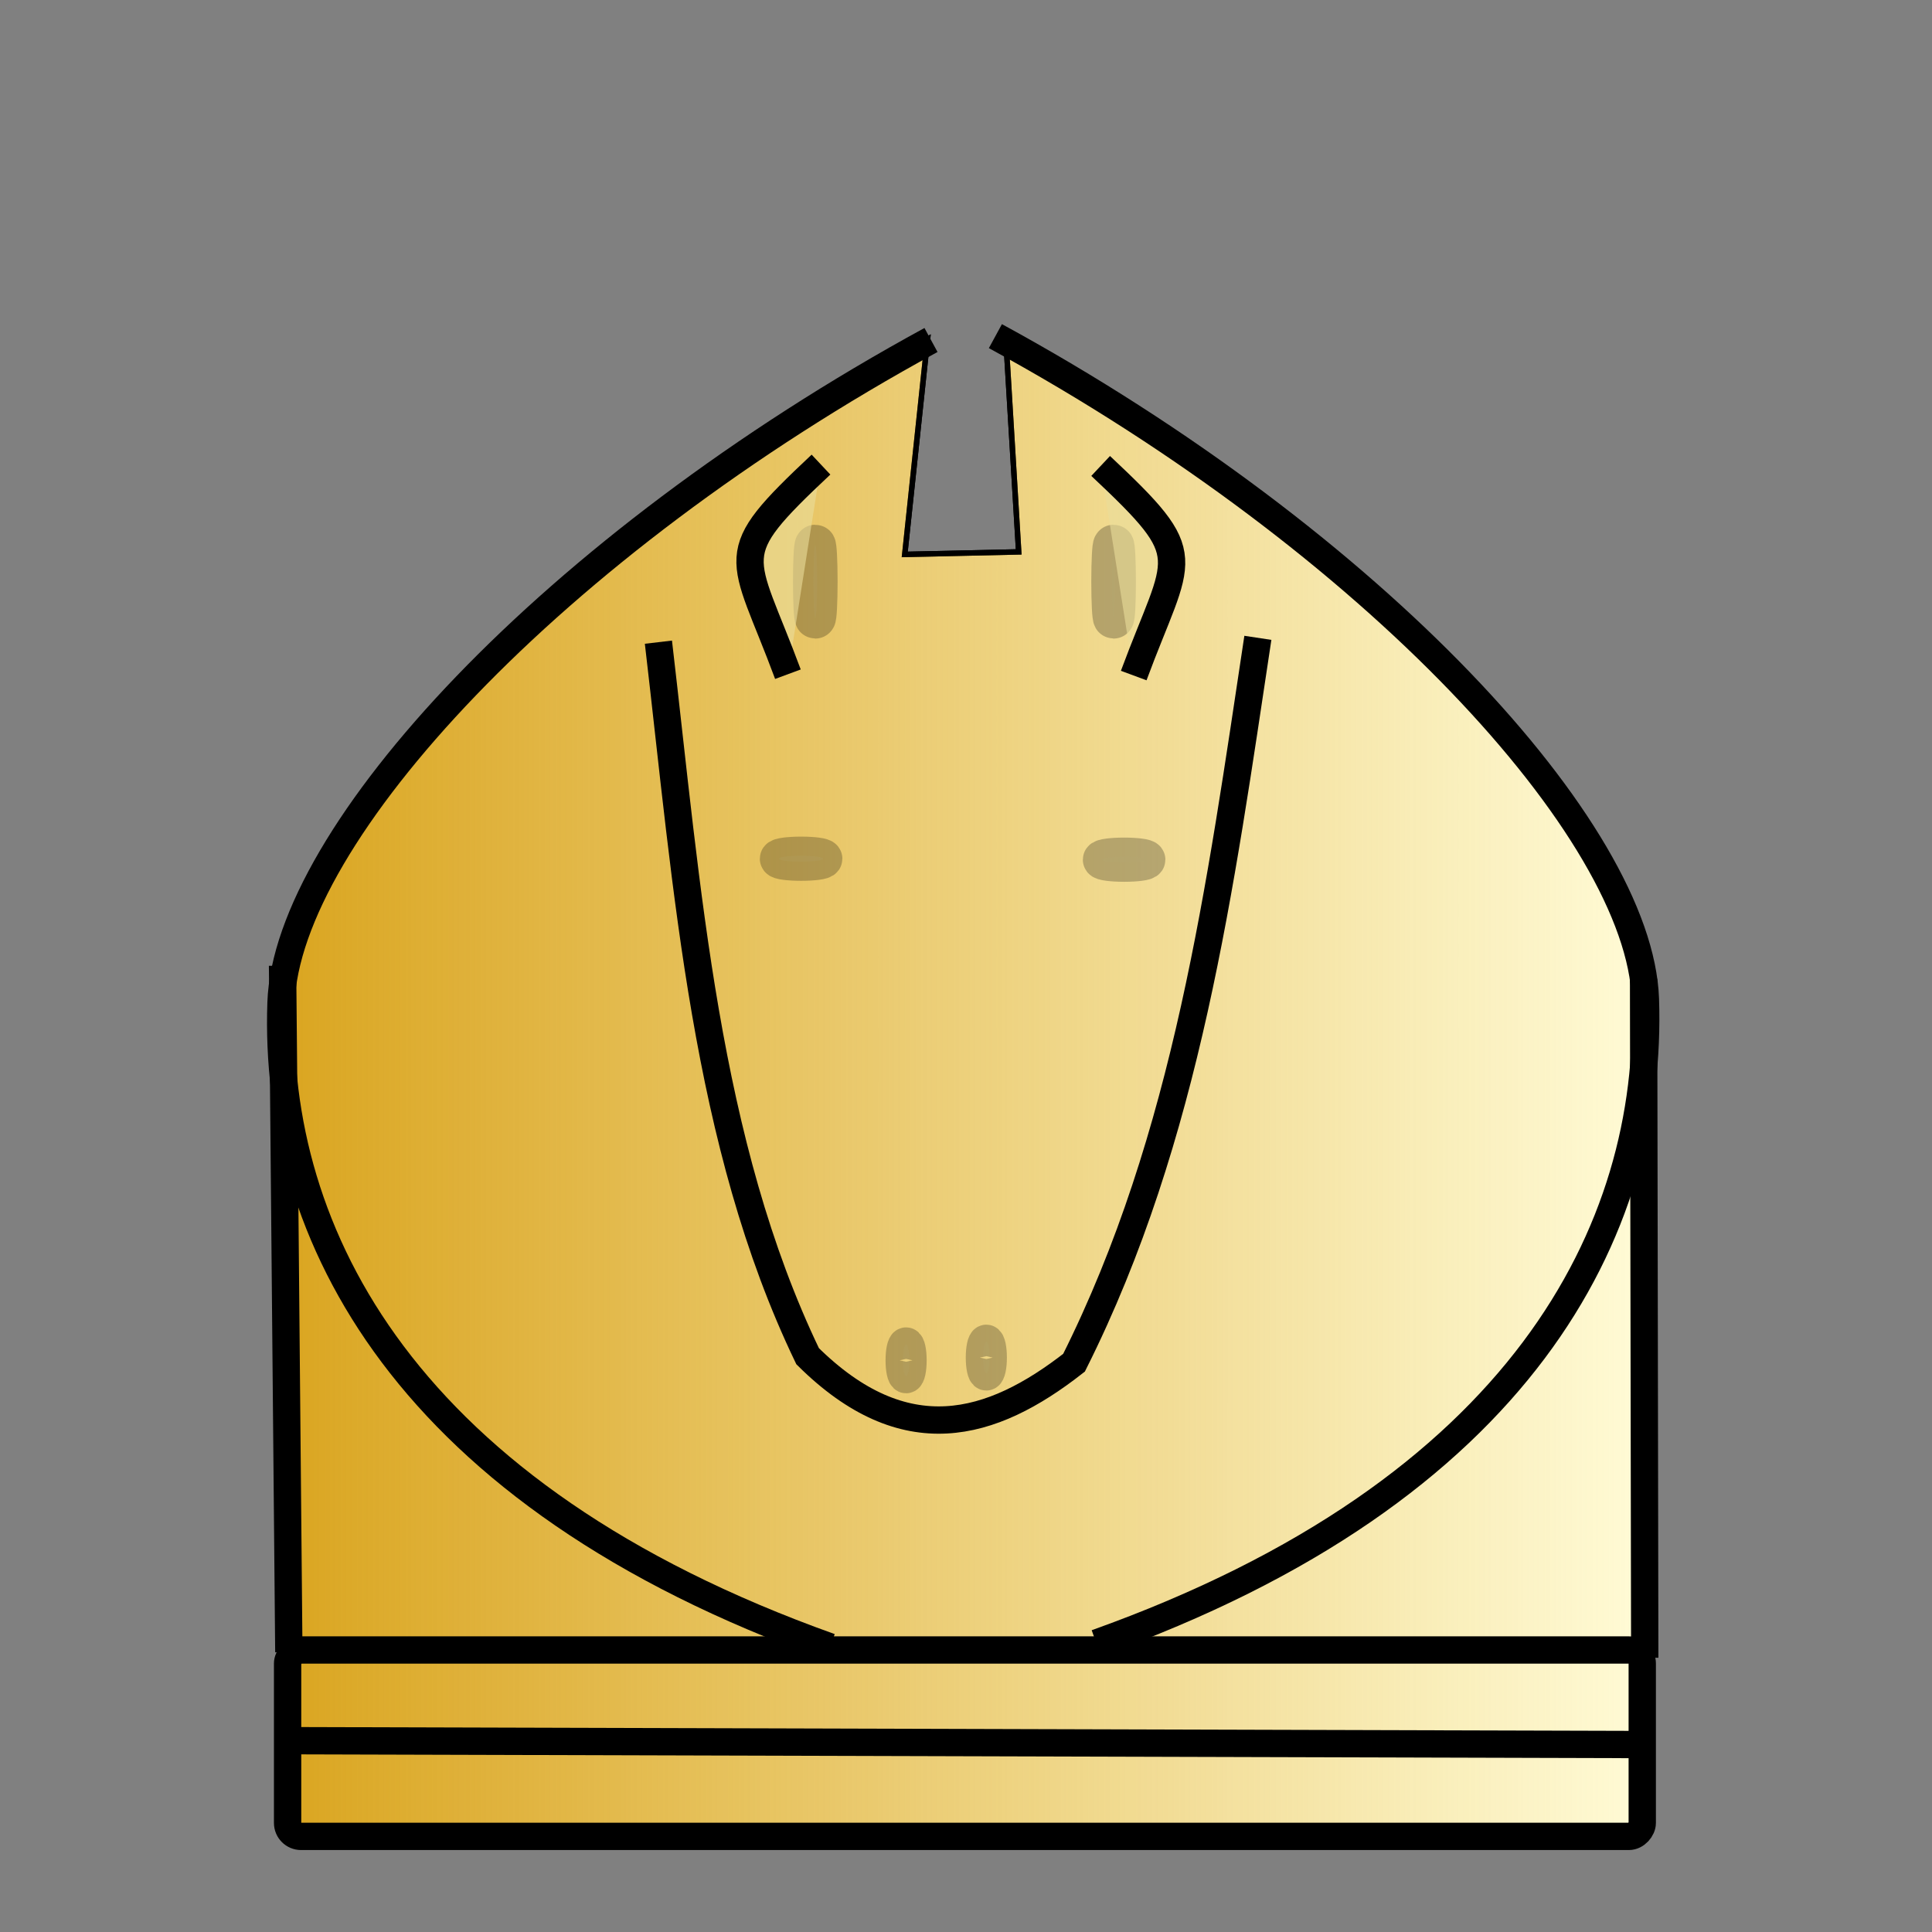 <?xml version="1.0" encoding="UTF-8" standalone="no"?>
<!-- Created with Inkscape (http://www.inkscape.org/) -->

<svg
   xmlns:osb="http://www.openswatchbook.org/uri/2009/osb"
   xmlns:dc="http://purl.org/dc/elements/1.1/"
   xmlns:cc="http://creativecommons.org/ns#"
   xmlns:rdf="http://www.w3.org/1999/02/22-rdf-syntax-ns#"
   xmlns:svg="http://www.w3.org/2000/svg"
   xmlns="http://www.w3.org/2000/svg"
   xmlns:xlink="http://www.w3.org/1999/xlink"
   xmlns:sodipodi="http://sodipodi.sourceforge.net/DTD/sodipodi-0.dtd"
   xmlns:inkscape="http://www.inkscape.org/namespaces/inkscape"
   width="353.63"
   height="353.63"
   id="svg2"
   sodipodi:version="0.32"
   inkscape:version="0.92.4 (5da689c313, 2019-01-14)"
   version="1.0"
   sodipodi:docname="wn.svg"
   inkscape:output_extension="org.inkscape.output.svg.inkscape">
  <rect width="100%" height="100%" fill="#808080" stroke="none"/>
  <defs
     id="defs4">
    <linearGradient
       inkscape:collect="always"
       id="linearGradient8072">
      <stop
         style="stop-color:#daa520;stop-opacity:1;"
         offset="0"
         id="stop8074" />
      <stop
         style="stop-color:#daa520;stop-opacity:0;"
         offset="1"
         id="stop8076" />
    </linearGradient>
    <linearGradient
       id="linearGradient9202"
       osb:paint="solid">
      <stop
         style="stop-color:#9f9011;stop-opacity:1;"
         offset="0"
         id="stop9204" />
    </linearGradient>
    <linearGradient
       id="linearGradient9174"
       osb:paint="gradient">
      <stop
         style="stop-color:#ffffff;stop-opacity:0.509;"
         offset="0"
         id="stop9176" />
      <stop
         style="stop-color:#e9ddaf;stop-opacity:0;"
         offset="1"
         id="stop9178" />
    </linearGradient>
    <linearGradient
       id="linearGradient9155"
       osb:paint="gradient">
      <stop
         style="stop-color:#f5ea8e;stop-opacity:1;"
         offset="0"
         id="stop9157" />
      <stop
         style="stop-color:#d3bc5f;stop-opacity:0;"
         offset="1"
         id="stop9159" />
    </linearGradient>
    <linearGradient
       inkscape:collect="always"
       id="linearGradient3693">
      <stop
         style="stop-color:#ffff82;stop-opacity:1;"
         offset="0"
         id="stop3695" />
      <stop
         style="stop-color:#ffff82;stop-opacity:0;"
         offset="1"
         id="stop3697" />
    </linearGradient>
    <linearGradient
       id="linearGradient3645">
      <stop
         style="stop-color:#ffff23;stop-opacity:0.498;"
         offset="0"
         id="stop3649" />
      <stop
         id="stop3651"
         offset="1"
         style="stop-color:#ffff23;stop-opacity:0;" />
    </linearGradient>
    <linearGradient
       id="linearGradient3635">
      <stop
         style="stop-color:#ffff23;stop-opacity:1;"
         offset="0"
         id="stop3637" />
      <stop
         id="stop3643"
         offset="0.5"
         style="stop-color:#ffff23;stop-opacity:0.498;" />
      <stop
         style="stop-color:#ffff23;stop-opacity:0;"
         offset="1"
         id="stop3639" />
    </linearGradient>
    <inkscape:perspective
       sodipodi:type="inkscape:persp3d"
       inkscape:vp_x="0 : 526.18109 : 1"
       inkscape:vp_y="6.1230318e-14 : 1000 : 0"
       inkscape:vp_z="744.09448 : 526.18109 : 1"
       inkscape:persp3d-origin="372.04724 : 350.78739 : 1"
       id="perspective10" />
    <inkscape:perspective
       id="perspective3299"
       inkscape:persp3d-origin="372.04724 : 350.78739 : 1"
       inkscape:vp_z="744.09448 : 526.18109 : 1"
       inkscape:vp_y="0 : 1000 : 0"
       inkscape:vp_x="0 : 526.18109 : 1"
       sodipodi:type="inkscape:persp3d" />
    <linearGradient
       inkscape:collect="always"
       xlink:href="#linearGradient3693"
       id="linearGradient3721"
       x1="212.179"
       y1="114.928"
       x2="145.873"
       y2="79.565"
       gradientUnits="userSpaceOnUse" />
    <linearGradient
       inkscape:collect="always"
       xlink:href="#linearGradient8072"
       id="linearGradient8078"
       x1="51.087"
       y1="186.583"
       x2="301.901"
       y2="186.583"
       gradientUnits="userSpaceOnUse"
       gradientTransform="translate(0,12.493)" />
  </defs>
  <sodipodi:namedview
     id="base"
     pagecolor="#ffffff"
     bordercolor="#666666"
     borderopacity="1.0"
     gridtolerance="5"
     guidetolerance="5"
     objecttolerance="5"
     inkscape:pageopacity="0.0"
     inkscape:pageshadow="2"
     inkscape:zoom="2.1576224"
     inkscape:cx="67.013744"
     inkscape:cy="169.91996"
     inkscape:document-units="px"
     inkscape:current-layer="g9208"
     showgrid="true"
     inkscape:snap-guide="false"
     inkscape:object-paths="false"
     inkscape:object-nodes="false"
     inkscape:snap-bbox="false"
     inkscape:window-width="1920"
     inkscape:window-height="1017"
     inkscape:window-x="1912"
     inkscape:window-y="-8"
     showguides="true"
     inkscape:guide-bbox="true"
     inkscape:snap-nodes="true"
     inkscape:snap-intersection-line-segments="false"
     inkscape:bbox-paths="true"
     inkscape:bbox-nodes="true"
     inkscape:snap-global="true"
     inkscape:snap-intersection-grid-guide="false"
     showborder="false"
     inkscape:showpageshadow="false"
     inkscape:snap-grids="false"
     inkscape:window-maximized="1">
    <sodipodi:guide
       orientation="1,0"
       position="322.689,206.095"
       id="guide2405"
       inkscape:locked="false" />
    <sodipodi:guide
       orientation="1,0"
       position="30.943,205.136"
       id="guide2407"
       inkscape:locked="false" />
    <sodipodi:guide
       orientation="0,1"
       position="144.667,30.943"
       id="guide2409"
       inkscape:locked="false" />
    <sodipodi:guide
       orientation="1,0"
       position="194.996,205.156"
       id="guide2413"
       inkscape:locked="false" />
    <inkscape:grid
       type="xygrid"
       id="grid5815" />
  </sodipodi:namedview>
  <g
     inkscape:groupmode="layer"
     id="layer17"
     inkscape:label="base"
     style="display:inline">
    <path
       style="fill:#fffbd6;fill-opacity:1;fill-rule:nonzero;stroke:#000000;stroke-width:1px;stroke-linecap:butt;stroke-linejoin:miter;stroke-opacity:1"
       d="m 184.142,62.548 c 52.406,30.963 101.19,65.965 117.259,117.722 l -1.39,156.19 -246.104,-0.463 -2.317,-160.362 C 70.575,130.763 119.6,89.404 169.774,62.085 l -4.171,39.395 20.856,-0.463 z"
       id="path9164"
       inkscape:connector-curvature="0"
       sodipodi:nodetypes="ccccccccc" />
  </g>
  <g
     inkscape:label="gardient top"
     id="g9208"
     inkscape:groupmode="layer"
     style="display:inline">
    <path
       sodipodi:nodetypes="ccccccccc"
       inkscape:connector-curvature="0"
       id="path9210"
       d="m 184.142,62.548 c 52.406,30.963 101.19,65.965 117.259,117.722 l -1.39,156.19 -246.104,-0.463 -2.317,-160.362 C 70.575,130.763 119.6,89.404 169.774,62.085 l -4.171,39.395 20.856,-0.463 z"
       style="fill:url(#linearGradient8078);fill-opacity:1;fill-rule:nonzero;stroke:#000000;stroke-width:1px;stroke-linecap:butt;stroke-linejoin:miter;stroke-opacity:1" />
  </g>
  <g
     inkscape:label="Layer 1"
     inkscape:groupmode="layer"
     id="layer1"
     style="display:inline;opacity:1">
    <rect
       style="opacity:0.248;fill:none;fill-opacity:0.612;fill-rule:evenodd;stroke:#b50000;stroke-width:23.622;stroke-miterlimit:4;stroke-dasharray:none;stroke-opacity:0"
       id="rect7399"
       width="111.479"
       height="46.484"
       x="-241.916"
       y="95.536"
       ry="8.019"
       transform="scale(-1,1)" />
    <use
       id="use7429"
       xlink:href="#rect7399"
       x="0"
       y="0"
       width="100%"
       height="100%"
       transform="translate(49.823,32.59)"
       style="fill:none;fill-opacity:0.612" />
    <use
       id="use7431"
       xlink:href="#rect7399"
       x="0"
       y="0"
       width="100%"
       height="100%"
       transform="translate(39.112,39.217)"
       style="fill:none;fill-opacity:0.612" />
    <use
       id="use7433"
       xlink:href="#rect7399"
       x="0"
       y="0"
       width="100%"
       height="100%"
       transform="translate(34.817,36.473)"
       style="fill:none;fill-opacity:0.612" />
    <use
       id="use7439"
       xlink:href="#rect7399"
       x="0"
       y="0"
       width="100%"
       height="100%"
       transform="translate(22.591,22.633)"
       style="fill:none;fill-opacity:0.612" />
    <use
       id="use7441"
       xlink:href="#rect7399"
       x="0"
       y="0"
       width="100%"
       height="100%"
       transform="translate(39.742,42.792)"
       style="fill:none;fill-opacity:0.612" />
    <use
       id="use7443"
       xlink:href="#rect7399"
       x="0"
       y="0"
       width="100%"
       height="100%"
       transform="translate(23.678,29.242)"
       style="fill:none;fill-opacity:0.612" />
    <use
       id="use7445"
       xlink:href="#rect7399"
       x="0"
       y="0"
       width="100%"
       height="100%"
       transform="translate(35.442,36.617)"
       style="fill:none;fill-opacity:0.612" />
    <use
       id="use7453"
       xlink:href="#rect7399"
       x="0"
       y="0"
       width="100%"
       height="100%"
       transform="translate(11.663,50)"
       style="fill:none;fill-opacity:0.612" />
    <use
       id="use7471"
       xlink:href="#rect7399"
       x="0"
       y="0"
       width="100%"
       height="100%"
       transform="translate(11.505,27.769)"
       style="fill:none;fill-opacity:0.612" />
    <use
       id="use7473"
       xlink:href="#rect7399"
       x="0"
       y="0"
       width="100%"
       height="100%"
       transform="translate(10.369,46.329)"
       style="fill:none;fill-opacity:0.612" />
    <use
       id="use7475"
       xlink:href="#rect7399"
       x="0"
       y="0"
       width="100%"
       height="100%"
       transform="translate(21.905,39.992)"
       style="fill:none;fill-opacity:0.612" />
    <use
       id="use7477"
       xlink:href="#rect7399"
       x="0"
       y="0"
       width="100%"
       height="100%"
       transform="translate(26.808,23.126)"
       style="fill:none;fill-opacity:0.612" />
    <use
       id="use7479"
       xlink:href="#rect7399"
       x="0"
       y="0"
       width="100%"
       height="100%"
       transform="translate(5.264,27.803)"
       style="fill:none;fill-opacity:0.612" />
    <use
       id="use7481"
       xlink:href="#rect7399"
       x="0"
       y="0"
       width="100%"
       height="100%"
       transform="translate(0.571,38.969)"
       style="fill:none;fill-opacity:0.612" />
    <use
       id="use7483"
       xlink:href="#rect7399"
       x="0"
       y="0"
       width="100%"
       height="100%"
       transform="translate(17.201,41.866)"
       style="fill:none;fill-opacity:0.612" />
    <use
       id="use7485"
       xlink:href="#rect7399"
       x="0"
       y="0"
       width="100%"
       height="100%"
       transform="translate(-12.562,26.987)"
       style="fill:none;fill-opacity:0.612" />
    <use
       id="use7487"
       xlink:href="#rect7399"
       x="0"
       y="0"
       width="100%"
       height="100%"
       transform="translate(-9.107,10.434)"
       style="fill:none;fill-opacity:0.612" />
    <use
       id="use7489"
       xlink:href="#rect7399"
       x="0"
       y="0"
       width="100%"
       height="100%"
       transform="translate(6.365,14.039)"
       style="fill:none;fill-opacity:0.612" />
    <use
       id="use7491"
       xlink:href="#rect7399"
       x="0"
       y="0"
       width="100%"
       height="100%"
       transform="translate(-16.136,20.911)"
       style="fill:none;fill-opacity:0.612" />
    <use
       id="use7493"
       xlink:href="#rect7399"
       x="0"
       y="0"
       width="100%"
       height="100%"
       transform="translate(-5.138,1.691)"
       style="fill:none;fill-opacity:0.612" />
    <use
       id="use7495"
       xlink:href="#rect7399"
       x="0"
       y="0"
       width="100%"
       height="100%"
       transform="translate(-5.664,5.706)"
       style="fill:none;fill-opacity:0.612" />
    <use
       id="use7497"
       xlink:href="#rect7399"
       x="0"
       y="0"
       width="100%"
       height="100%"
       transform="translate(-16.535,18.056)"
       style="fill:none;fill-opacity:0.612" />
    <use
       id="use7499"
       xlink:href="#rect7399"
       x="0"
       y="0"
       width="100%"
       height="100%"
       transform="translate(-7.852,20.973)"
       style="fill:none;fill-opacity:0.612" />
    <use
       id="use7501"
       xlink:href="#rect7399"
       x="0"
       y="0"
       width="100%"
       height="100%"
       transform="translate(-12.112,9.585)"
       style="fill:none;fill-opacity:0.612" />
    <use
       id="use7503"
       xlink:href="#rect7399"
       x="0"
       y="0"
       width="100%"
       height="100%"
       transform="translate(-18.568,10.107)"
       style="fill:none;fill-opacity:0.612" />
    <use
       id="use7505"
       xlink:href="#rect7399"
       x="0"
       y="0"
       width="100%"
       height="100%"
       transform="translate(-36.063,24.227)"
       style="fill:none;fill-opacity:0.612" />
    <use
       id="use7507"
       xlink:href="#rect7399"
       x="0"
       y="0"
       width="100%"
       height="100%"
       transform="translate(-39.018,17.985)"
       style="fill:none;fill-opacity:0.612" />
    <use
       id="use7509"
       xlink:href="#rect7399"
       x="0"
       y="0"
       width="100%"
       height="100%"
       transform="translate(-49.224,1.736)"
       style="fill:none;fill-opacity:0.612" />
    <use
       id="use7519"
       xlink:href="#rect7399"
       x="0"
       y="0"
       width="100%"
       height="100%"
       transform="translate(-7.301,2.34)"
       style="fill:none;fill-opacity:0.612" />
    <use
       id="use7521"
       xlink:href="#rect7399"
       x="0"
       y="0"
       width="100%"
       height="100%"
       transform="translate(-7.241,26.744)"
       style="fill:none;fill-opacity:0.612" />
    <use
       id="use7523"
       xlink:href="#rect7399"
       x="0"
       y="0"
       width="100%"
       height="100%"
       transform="translate(-19.646,4.191)"
       style="fill:none;fill-opacity:0.612" />
    <use
       id="use7525"
       xlink:href="#rect7399"
       x="0"
       y="0"
       width="100%"
       height="100%"
       transform="translate(-7.026,8.034)"
       style="fill:none;fill-opacity:0.612" />
    <use
       id="use7779"
       xlink:href="#rect7399"
       x="0"
       y="0"
       width="100%"
       height="100%"
       transform="translate(-74.592,27.049)"
       style="fill:none;fill-opacity:0.612" />
    <rect
       style="opacity:0.248;fill:#281700;fill-opacity:0;fill-rule:evenodd;stroke:#b50000;stroke-width:21;stroke-miterlimit:4;stroke-dasharray:none;stroke-opacity:0"
       id="rect7843"
       width="188.77"
       height="45.226"
       x="-262.611"
       y="295.958"
       ry="7.435" />
    <path
       style="fill:none;fill-opacity:0.612;fill-rule:evenodd;stroke:#000000;stroke-width:1.125px;stroke-linecap:butt;stroke-linejoin:miter;stroke-opacity:1"
       d="M 162.521,93.537 Z"
       id="path7867"
       inkscape:connector-curvature="0" />
    <path
       style="display:inline;fill:none;fill-opacity:0.612;fill-rule:evenodd;stroke:#000000;stroke-width:1.675px;stroke-linecap:butt;stroke-linejoin:miter;stroke-opacity:1"
       d="m 137.288,298.646 v 0"
       id="path7873-6"
       inkscape:connector-curvature="0"
       sodipodi:nodetypes="cc" />
    <path
       style="fill:none;fill-opacity:0.612;fill-rule:evenodd;stroke:#000000;stroke-width:1px;stroke-linecap:butt;stroke-linejoin:miter;stroke-opacity:1"
       d="M 310.379,265.702 Z"
       id="path7969"
       inkscape:connector-curvature="0" />
    <rect
       style="opacity:0.248;fill:none;fill-opacity:0.612;fill-rule:evenodd;stroke:#b50000;stroke-width:23.622;stroke-miterlimit:4;stroke-dasharray:none;stroke-opacity:0"
       id="rect7991"
       width="23.841"
       height="23.856"
       x="-78.119"
       y="264.414"
       ry="0.442"
       transform="scale(-1,1)" />
    <rect
       style="opacity:0.248;fill:none;fill-opacity:0.612;fill-rule:evenodd;stroke:#b50000;stroke-width:23.622;stroke-miterlimit:4;stroke-dasharray:none;stroke-opacity:0"
       id="rect8007"
       width="22.495"
       height="27.214"
       x="-78.888"
       y="267.595"
       ry="5.213"
       transform="scale(-1,1)" />
    <rect
       style="fill:none;fill-opacity:0.612;fill-rule:evenodd;stroke:#000000;stroke-width:5;stroke-linecap:butt;stroke-linejoin:miter;stroke-miterlimit:4;stroke-dasharray:none;stroke-opacity:1"
       id="rect8009"
       width="247.954"
       height="34.117"
       x="-300.595"
       y="302.013"
       ry="2.458"
       transform="scale(-1,1)" />
    <path
       style="fill:none;fill-opacity:0.612;fill-rule:evenodd;stroke:#000000;stroke-width:5;stroke-linecap:butt;stroke-linejoin:miter;stroke-miterlimit:4;stroke-dasharray:none;stroke-opacity:1"
       d="m 51.717,176.756 c 1.151,125.655 1.151,125.655 1.151,125.655"
       id="path8835"
       inkscape:connector-curvature="0" />
    <path
       style="display:inline;fill:none;fill-opacity:0.612;fill-rule:evenodd;stroke:#000000;stroke-width:5;stroke-linecap:butt;stroke-linejoin:miter;stroke-miterlimit:4;stroke-dasharray:none;stroke-opacity:1"
       d="M 170.408,62.233 C 101.045,100.018 52.501,152.843 51.436,183.563 c -1.462,42.177 22.49,90.048 100.507,117.892"
       id="path7892"
       inkscape:connector-curvature="0"
       sodipodi:nodetypes="csc" />
    <path
       style="display:inline;fill:none;fill-opacity:0.612;fill-rule:evenodd;stroke:#000000;stroke-width:5;stroke-linecap:butt;stroke-linejoin:miter;stroke-miterlimit:4;stroke-dasharray:none;stroke-opacity:1"
       d="m 182.196,61.526 c 69.363,37.785 117.907,90.61 118.972,121.329 1.462,42.177 -22.49,90.048 -100.507,117.892"
       id="path7892-8"
       inkscape:connector-curvature="0"
       sodipodi:nodetypes="csc" />
    <path
       style="fill:none;fill-opacity:0.612;fill-rule:evenodd;stroke:#000000;stroke-width:5;stroke-linecap:butt;stroke-linejoin:miter;stroke-miterlimit:4;stroke-dasharray:none;stroke-opacity:1"
       d="m 300.838,179.16 0.213,124.281"
       id="path8883"
       inkscape:connector-curvature="0"
       sodipodi:nodetypes="cc" />
    <path
       style="display:inline;fill:#e9dd9a;fill-opacity:0.612;fill-rule:evenodd;stroke:#000000;stroke-width:5;stroke-linecap:butt;stroke-linejoin:miter;stroke-miterlimit:4;stroke-dasharray:none;stroke-opacity:1"
       d="M 299.716,319.317 C 54.377,318.615 54.377,318.615 54.377,318.615"
       id="path7965"
       inkscape:connector-curvature="0" />
    <path
       style="display:inline;fill:none;fill-opacity:0.612;fill-rule:evenodd;stroke:#000000;stroke-width:5;stroke-linecap:butt;stroke-linejoin:miter;stroke-miterlimit:4;stroke-dasharray:none;stroke-opacity:1"
       d="m 120.515,117.542 c 5.334,45.481 8.547,91.653 27.309,130.694 17.785,17.618 33.6,13.059 48.766,1.192 20.756,-41.401 26.764,-87.17 33.648,-132.68"
       id="path8902"
       inkscape:connector-curvature="0"
       sodipodi:nodetypes="cccc" />
    <ellipse
       style="display:inline;opacity:0.248;fill:#e9dd9a;fill-opacity:0.612;fill-rule:evenodd;stroke:#000000;stroke-width:7.004;stroke-miterlimit:4;stroke-dasharray:none;stroke-opacity:1"
       id="path8904"
       cx="-146.633"
       cy="157.179"
       rx="4.053"
       ry="0.544"
       transform="scale(-1,1)" />
    <ellipse
       style="display:inline;opacity:0.248;fill:#e9dd9a;fill-opacity:0.612;fill-rule:evenodd;stroke:#000000;stroke-width:7.004;stroke-miterlimit:4;stroke-dasharray:none;stroke-opacity:1"
       id="path8904-2"
       cx="-205.754"
       cy="157.356"
       rx="4.053"
       ry="0.544"
       transform="scale(-1,1)" />
    <ellipse
       style="display:inline;opacity:0.248;fill:#e9dd9a;fill-opacity:0.612;fill-rule:evenodd;stroke:#000000;stroke-width:7.475;stroke-miterlimit:4;stroke-dasharray:none;stroke-opacity:1"
       id="path8968"
       cx="-149.229"
       cy="106.462"
       rx="0.346"
       ry="6.68"
       transform="scale(-1,1)" />
    <ellipse
       style="display:inline;opacity:0.248;fill:#e9dd9a;fill-opacity:0.612;fill-rule:evenodd;stroke:#000000;stroke-width:7.475;stroke-miterlimit:4;stroke-dasharray:none;stroke-opacity:1"
       id="path8968-1"
       cx="-203.831"
       cy="106.462"
       rx="0.346"
       ry="6.68"
       transform="scale(-1,1)" />
    <path
       style="display:inline;fill:#e9dd9a;fill-opacity:0.612;fill-rule:evenodd;stroke:#000000;stroke-width:5;stroke-linecap:butt;stroke-linejoin:miter;stroke-miterlimit:4;stroke-dasharray:none;stroke-opacity:1"
       d="m 150.272,85.04 c -18.147,17.042 -14.415,15.786 -6.052,38.365"
       id="path8987"
       inkscape:connector-curvature="0"
       sodipodi:nodetypes="cc" />
    <path
       style="display:inline;fill:#e9dd9a;fill-opacity:0.612;fill-rule:evenodd;stroke:#000000;stroke-width:5;stroke-linecap:butt;stroke-linejoin:miter;stroke-miterlimit:4;stroke-dasharray:none;stroke-opacity:1"
       d="m 201.462,85.287 c 18.147,17.042 14.415,15.786 6.052,38.365"
       id="path8987-9"
       inkscape:connector-curvature="0"
       sodipodi:nodetypes="cc" />
    <ellipse
       style="display:inline;opacity:0.248;fill:#e9dd9a;fill-opacity:0.612;fill-rule:evenodd;stroke:#000000;stroke-width:6.293;stroke-miterlimit:4;stroke-dasharray:none;stroke-opacity:1"
       id="path8904-0"
       cx="-165.852"
       cy="248.991"
       rx="0.617"
       ry="2.884"
       transform="scale(-1,1)" />
    <ellipse
       style="display:inline;opacity:0.248;fill:#e9dd9a;fill-opacity:0.612;fill-rule:evenodd;stroke:#000000;stroke-width:6.293;stroke-miterlimit:4;stroke-dasharray:none;stroke-opacity:1"
       id="path8904-0-0"
       cx="-180.535"
       cy="248.491"
       rx="0.617"
       ry="2.884"
       transform="scale(-1,1)" />
  </g>
</svg>
